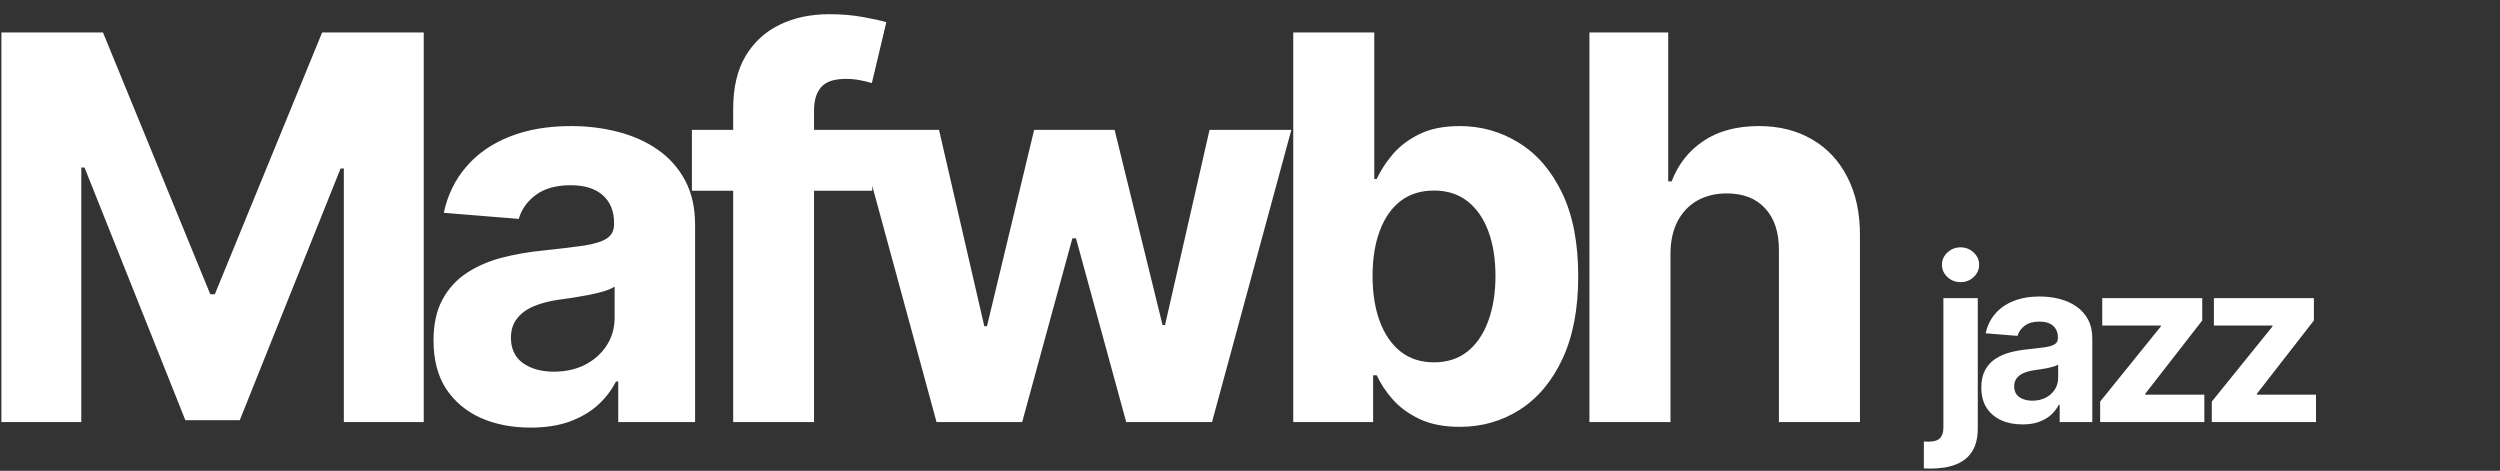 
<svg width="154" height="29" viewBox="0 0 154 29" fill="none" xmlns="http://www.w3.org/2000/svg">
<rect x="0" y="0" width="154" height="29" fill="#333333" stroke="none"/>
<path d="M0.086 2H6.344L12.953 18.125H13.234L19.844 2H26.102V26H21.18V10.379H20.98L14.77 25.883H11.418L5.207 10.32H5.008V26H0.086V2ZM32.681 26.34C31.533 26.34 30.509 26.141 29.611 25.742C28.712 25.336 28.002 24.738 27.478 23.949C26.962 23.152 26.705 22.16 26.705 20.973C26.705 19.973 26.888 19.133 27.256 18.453C27.623 17.773 28.123 17.227 28.756 16.812C29.388 16.398 30.107 16.086 30.912 15.875C31.724 15.664 32.576 15.516 33.466 15.43C34.513 15.32 35.357 15.219 35.998 15.125C36.638 15.023 37.103 14.875 37.392 14.68C37.681 14.484 37.826 14.195 37.826 13.812V13.742C37.826 13 37.591 12.426 37.123 12.02C36.662 11.613 36.005 11.41 35.154 11.41C34.255 11.41 33.541 11.609 33.009 12.008C32.478 12.398 32.127 12.891 31.955 13.484L27.337 13.109C27.572 12.016 28.033 11.07 28.72 10.273C29.408 9.469 30.295 8.852 31.381 8.422C32.474 7.984 33.74 7.766 35.177 7.766C36.177 7.766 37.134 7.883 38.048 8.117C38.97 8.352 39.787 8.715 40.498 9.207C41.216 9.699 41.783 10.332 42.197 11.105C42.611 11.871 42.818 12.789 42.818 13.859V26H38.084V23.504H37.943C37.654 24.066 37.267 24.562 36.783 24.992C36.298 25.414 35.716 25.746 35.037 25.988C34.357 26.223 33.572 26.34 32.681 26.34ZM34.111 22.895C34.845 22.895 35.494 22.75 36.056 22.461C36.619 22.164 37.06 21.766 37.38 21.266C37.701 20.766 37.861 20.199 37.861 19.566V17.656C37.705 17.758 37.49 17.852 37.216 17.938C36.951 18.016 36.65 18.09 36.314 18.16C35.978 18.223 35.642 18.281 35.306 18.336C34.97 18.383 34.666 18.426 34.392 18.465C33.806 18.551 33.295 18.688 32.857 18.875C32.42 19.062 32.08 19.316 31.837 19.637C31.595 19.949 31.474 20.34 31.474 20.809C31.474 21.488 31.72 22.008 32.212 22.367C32.712 22.719 33.345 22.895 34.111 22.895ZM53.731 8V11.75H42.621V8H53.731ZM45.164 26V6.699C45.164 5.395 45.418 4.312 45.926 3.453C46.442 2.594 47.145 1.949 48.035 1.52C48.926 1.09 49.938 0.875 51.071 0.875C51.836 0.875 52.535 0.934 53.168 1.051C53.809 1.168 54.285 1.273 54.598 1.367L53.707 5.117C53.512 5.055 53.27 4.996 52.981 4.941C52.7 4.887 52.41 4.859 52.114 4.859C51.379 4.859 50.867 5.031 50.578 5.375C50.289 5.711 50.145 6.184 50.145 6.793V26H45.164ZM57.691 26L52.793 8H57.844L60.633 20.094H60.797L63.703 8H68.66L71.613 20.023H71.766L74.508 8H79.547L74.66 26H69.375L66.281 14.68H66.058L62.965 26H57.691ZM79.664 26V2H84.656V11.023H84.808C85.027 10.539 85.343 10.047 85.757 9.547C86.179 9.039 86.726 8.617 87.398 8.281C88.078 7.938 88.921 7.766 89.929 7.766C91.242 7.766 92.453 8.109 93.562 8.797C94.671 9.477 95.558 10.504 96.222 11.879C96.886 13.246 97.218 14.961 97.218 17.023C97.218 19.031 96.894 20.727 96.246 22.109C95.605 23.484 94.73 24.527 93.621 25.238C92.519 25.941 91.285 26.293 89.918 26.293C88.949 26.293 88.125 26.133 87.445 25.812C86.773 25.492 86.222 25.09 85.793 24.605C85.363 24.113 85.035 23.617 84.808 23.117H84.585V26H79.664ZM84.55 17C84.55 18.07 84.699 19.004 84.996 19.801C85.293 20.598 85.722 21.219 86.285 21.664C86.847 22.102 87.531 22.32 88.335 22.32C89.148 22.32 89.835 22.098 90.398 21.652C90.96 21.199 91.386 20.574 91.675 19.777C91.972 18.973 92.121 18.047 92.121 17C92.121 15.961 91.976 15.047 91.687 14.258C91.398 13.469 90.972 12.852 90.41 12.406C89.847 11.961 89.156 11.738 88.335 11.738C87.523 11.738 86.835 11.953 86.273 12.383C85.718 12.812 85.293 13.422 84.996 14.211C84.699 15 84.55 15.93 84.55 17ZM102.902 15.594V26H97.909V2H102.761V11.176H102.972C103.378 10.113 104.034 9.281 104.941 8.68C105.847 8.07 106.984 7.766 108.351 7.766C109.601 7.766 110.691 8.039 111.62 8.586C112.558 9.125 113.284 9.902 113.8 10.918C114.323 11.926 114.581 13.133 114.573 14.539V26H109.581V15.43C109.589 14.32 109.308 13.457 108.738 12.84C108.175 12.223 107.386 11.914 106.37 11.914C105.691 11.914 105.089 12.059 104.566 12.348C104.05 12.637 103.644 13.059 103.347 13.613C103.058 14.16 102.909 14.82 102.902 15.594ZM119.713 18.364H121.831V26.378C121.831 26.968 121.715 27.445 121.483 27.81C121.251 28.174 120.918 28.441 120.483 28.61C120.053 28.779 119.537 28.864 118.937 28.864C118.864 28.864 118.795 28.862 118.728 28.859C118.659 28.859 118.586 28.857 118.51 28.854V27.198C118.566 27.201 118.616 27.203 118.659 27.203C118.699 27.206 118.742 27.208 118.788 27.208C119.129 27.208 119.368 27.135 119.504 26.989C119.643 26.847 119.713 26.631 119.713 26.343V18.364ZM120.767 17.379C120.455 17.379 120.187 17.275 119.961 17.066C119.736 16.854 119.623 16.6 119.623 16.305C119.623 16.014 119.736 15.764 119.961 15.555C120.187 15.343 120.455 15.236 120.767 15.236C121.085 15.236 121.355 15.343 121.577 15.555C121.803 15.764 121.915 16.014 121.915 16.305C121.915 16.6 121.803 16.854 121.577 17.066C121.355 17.275 121.085 17.379 120.767 17.379ZM124.585 26.144C124.098 26.144 123.663 26.06 123.282 25.891C122.901 25.718 122.6 25.465 122.377 25.13C122.159 24.792 122.049 24.371 122.049 23.867C122.049 23.443 122.127 23.087 122.283 22.798C122.439 22.51 122.651 22.278 122.919 22.102C123.188 21.927 123.493 21.794 123.834 21.704C124.179 21.615 124.54 21.552 124.918 21.516C125.362 21.469 125.72 21.426 125.992 21.386C126.264 21.343 126.461 21.28 126.583 21.197C126.706 21.115 126.767 20.992 126.767 20.829V20.8C126.767 20.485 126.668 20.241 126.469 20.069C126.274 19.896 125.995 19.81 125.634 19.81C125.253 19.81 124.949 19.895 124.724 20.064C124.499 20.23 124.35 20.438 124.277 20.69L122.318 20.531C122.417 20.067 122.613 19.666 122.904 19.328C123.196 18.987 123.572 18.725 124.033 18.543C124.497 18.357 125.034 18.264 125.644 18.264C126.068 18.264 126.474 18.314 126.862 18.413C127.253 18.513 127.599 18.667 127.901 18.876C128.206 19.084 128.446 19.353 128.622 19.681C128.797 20.006 128.885 20.395 128.885 20.849V26H126.877V24.941H126.817C126.694 25.18 126.53 25.39 126.325 25.572C126.119 25.751 125.872 25.892 125.584 25.995C125.296 26.095 124.963 26.144 124.585 26.144ZM125.191 24.683C125.503 24.683 125.778 24.621 126.017 24.499C126.255 24.373 126.443 24.204 126.578 23.991C126.714 23.779 126.782 23.539 126.782 23.271V22.46C126.716 22.503 126.625 22.543 126.509 22.579C126.396 22.613 126.269 22.644 126.126 22.674C125.984 22.701 125.841 22.725 125.698 22.749C125.556 22.768 125.427 22.787 125.311 22.803C125.062 22.84 124.845 22.898 124.659 22.977C124.474 23.057 124.33 23.165 124.227 23.3C124.124 23.433 124.073 23.599 124.073 23.798C124.073 24.086 124.177 24.306 124.386 24.459C124.598 24.608 124.867 24.683 125.191 24.683ZM129.369 26V24.737L133.107 20.109V20.054H129.498V18.364H135.658V19.741L132.148 24.255V24.31H135.787V26H129.369ZM136.247 26V24.737L139.985 20.109V20.054H136.376V18.364H142.536V19.741L139.026 24.255V24.31H142.665V26H136.247Z" fill="white"/>
</svg>
